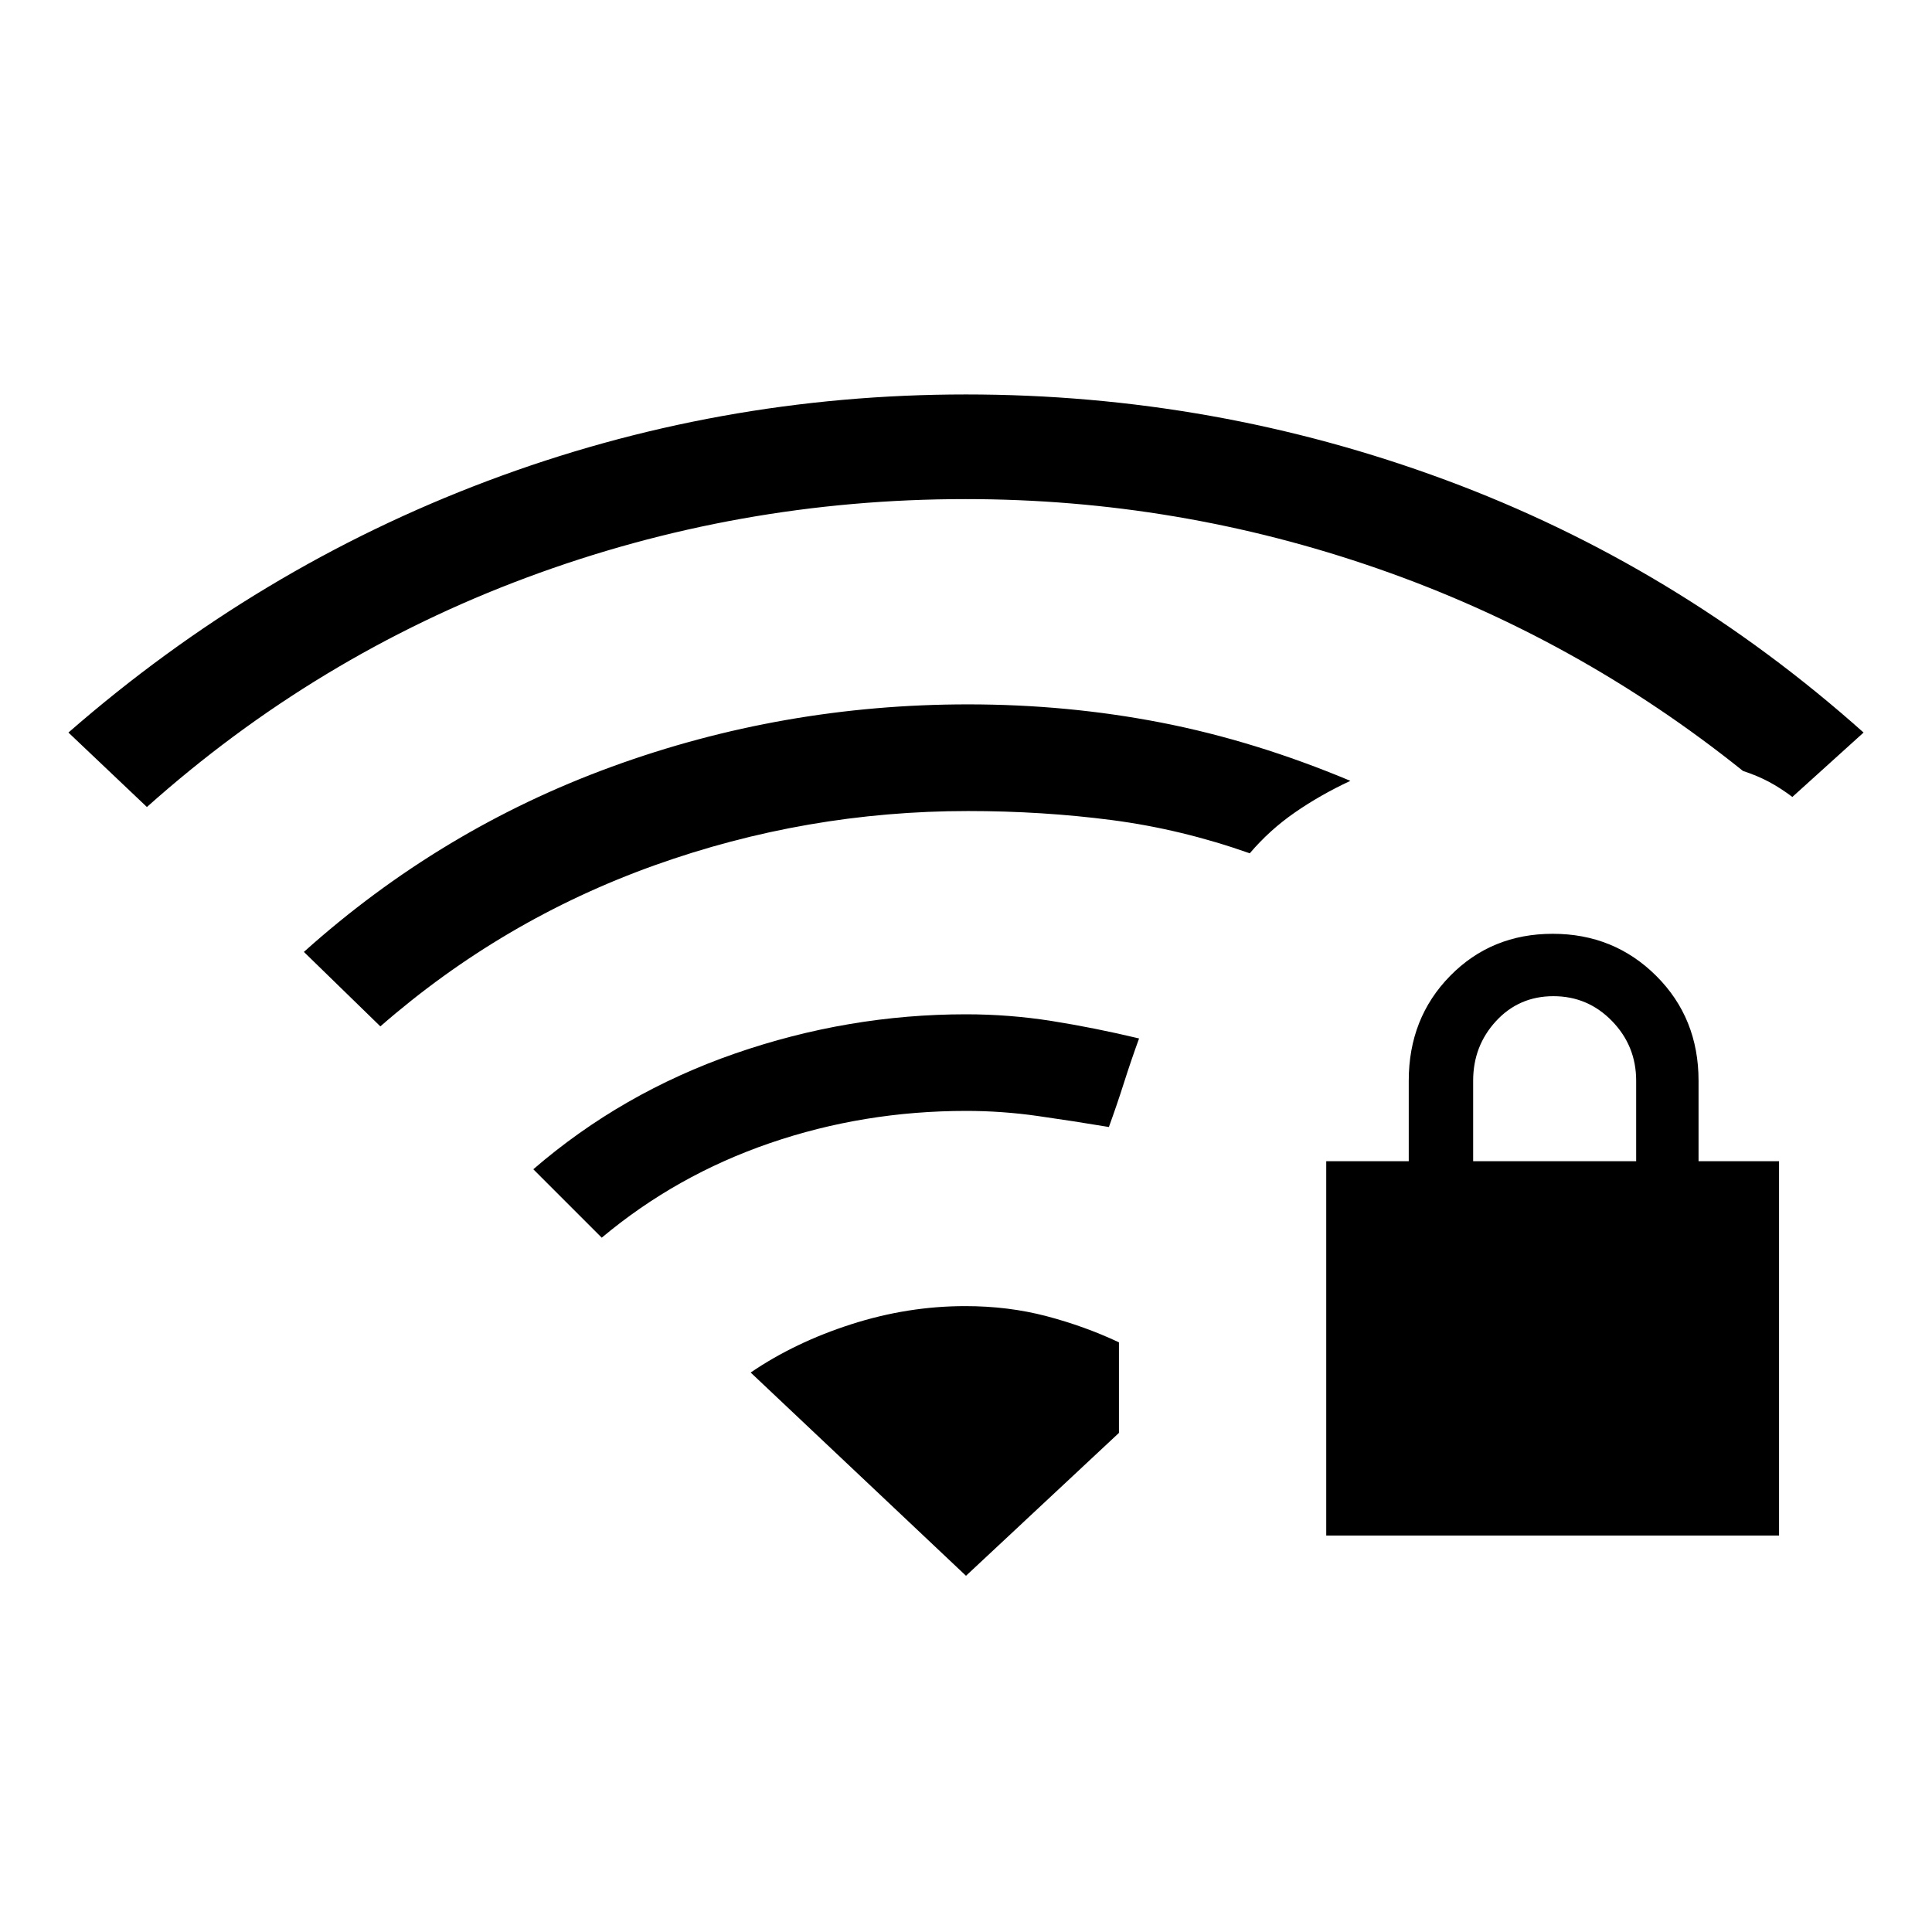 <svg xmlns="http://www.w3.org/2000/svg" height="48" viewBox="0 -960 960 960" width="48"><path d="M659-197v-186h41v-40q0-31.11 20.54-52.06 20.54-20.94 51-20.94T823-475.06q21 20.95 21 52.06v40h40v186H659Zm73-186h81v-40q0-17.3-12-29.65Q789-465 771.89-465q-17.1 0-28.5 12.35Q732-440.3 732-423v40ZM73-559l-39-37q94-82 208.18-125Q356.35-764 480-764q123.65 0 238.32 42.5Q833-679 926-596l-35.39 32q-5.88-4.43-11.61-7.5-5.73-3.07-12.92-5.42-82.43-66.12-181.63-100.6Q585.26-712 479.77-712q-113.43 0-218.1 39Q157-634 73-559Zm116 109-38-37q68-61 152.92-92 84.91-31 177.08-31 49.49 0 96.05 9.07Q623.62-591.86 671-572q-15 7-27.57 15.71-12.57 8.7-22.43 20.29-34-12-68.49-16.5-34.5-4.5-71.51-4.5-80.42 0-155.85 27-75.42 27-136.15 80Zm110 105-34-34q44-38 100.2-57.5Q421.41-456 480-456q21.59 0 42.69 3.34 21.09 3.35 43.31 8.66-4 11-7.5 22t-7.5 22q-17.51-2.93-35.29-5.46-17.77-2.54-35.6-2.54-50.94 0-97.53 16Q336-376 299-345Zm181 168 76-71v-45q-17-8-35.98-13-18.98-5-40.38-5-28.56 0-56.6 9Q395-293 373-278l107 101Z"/></svg>